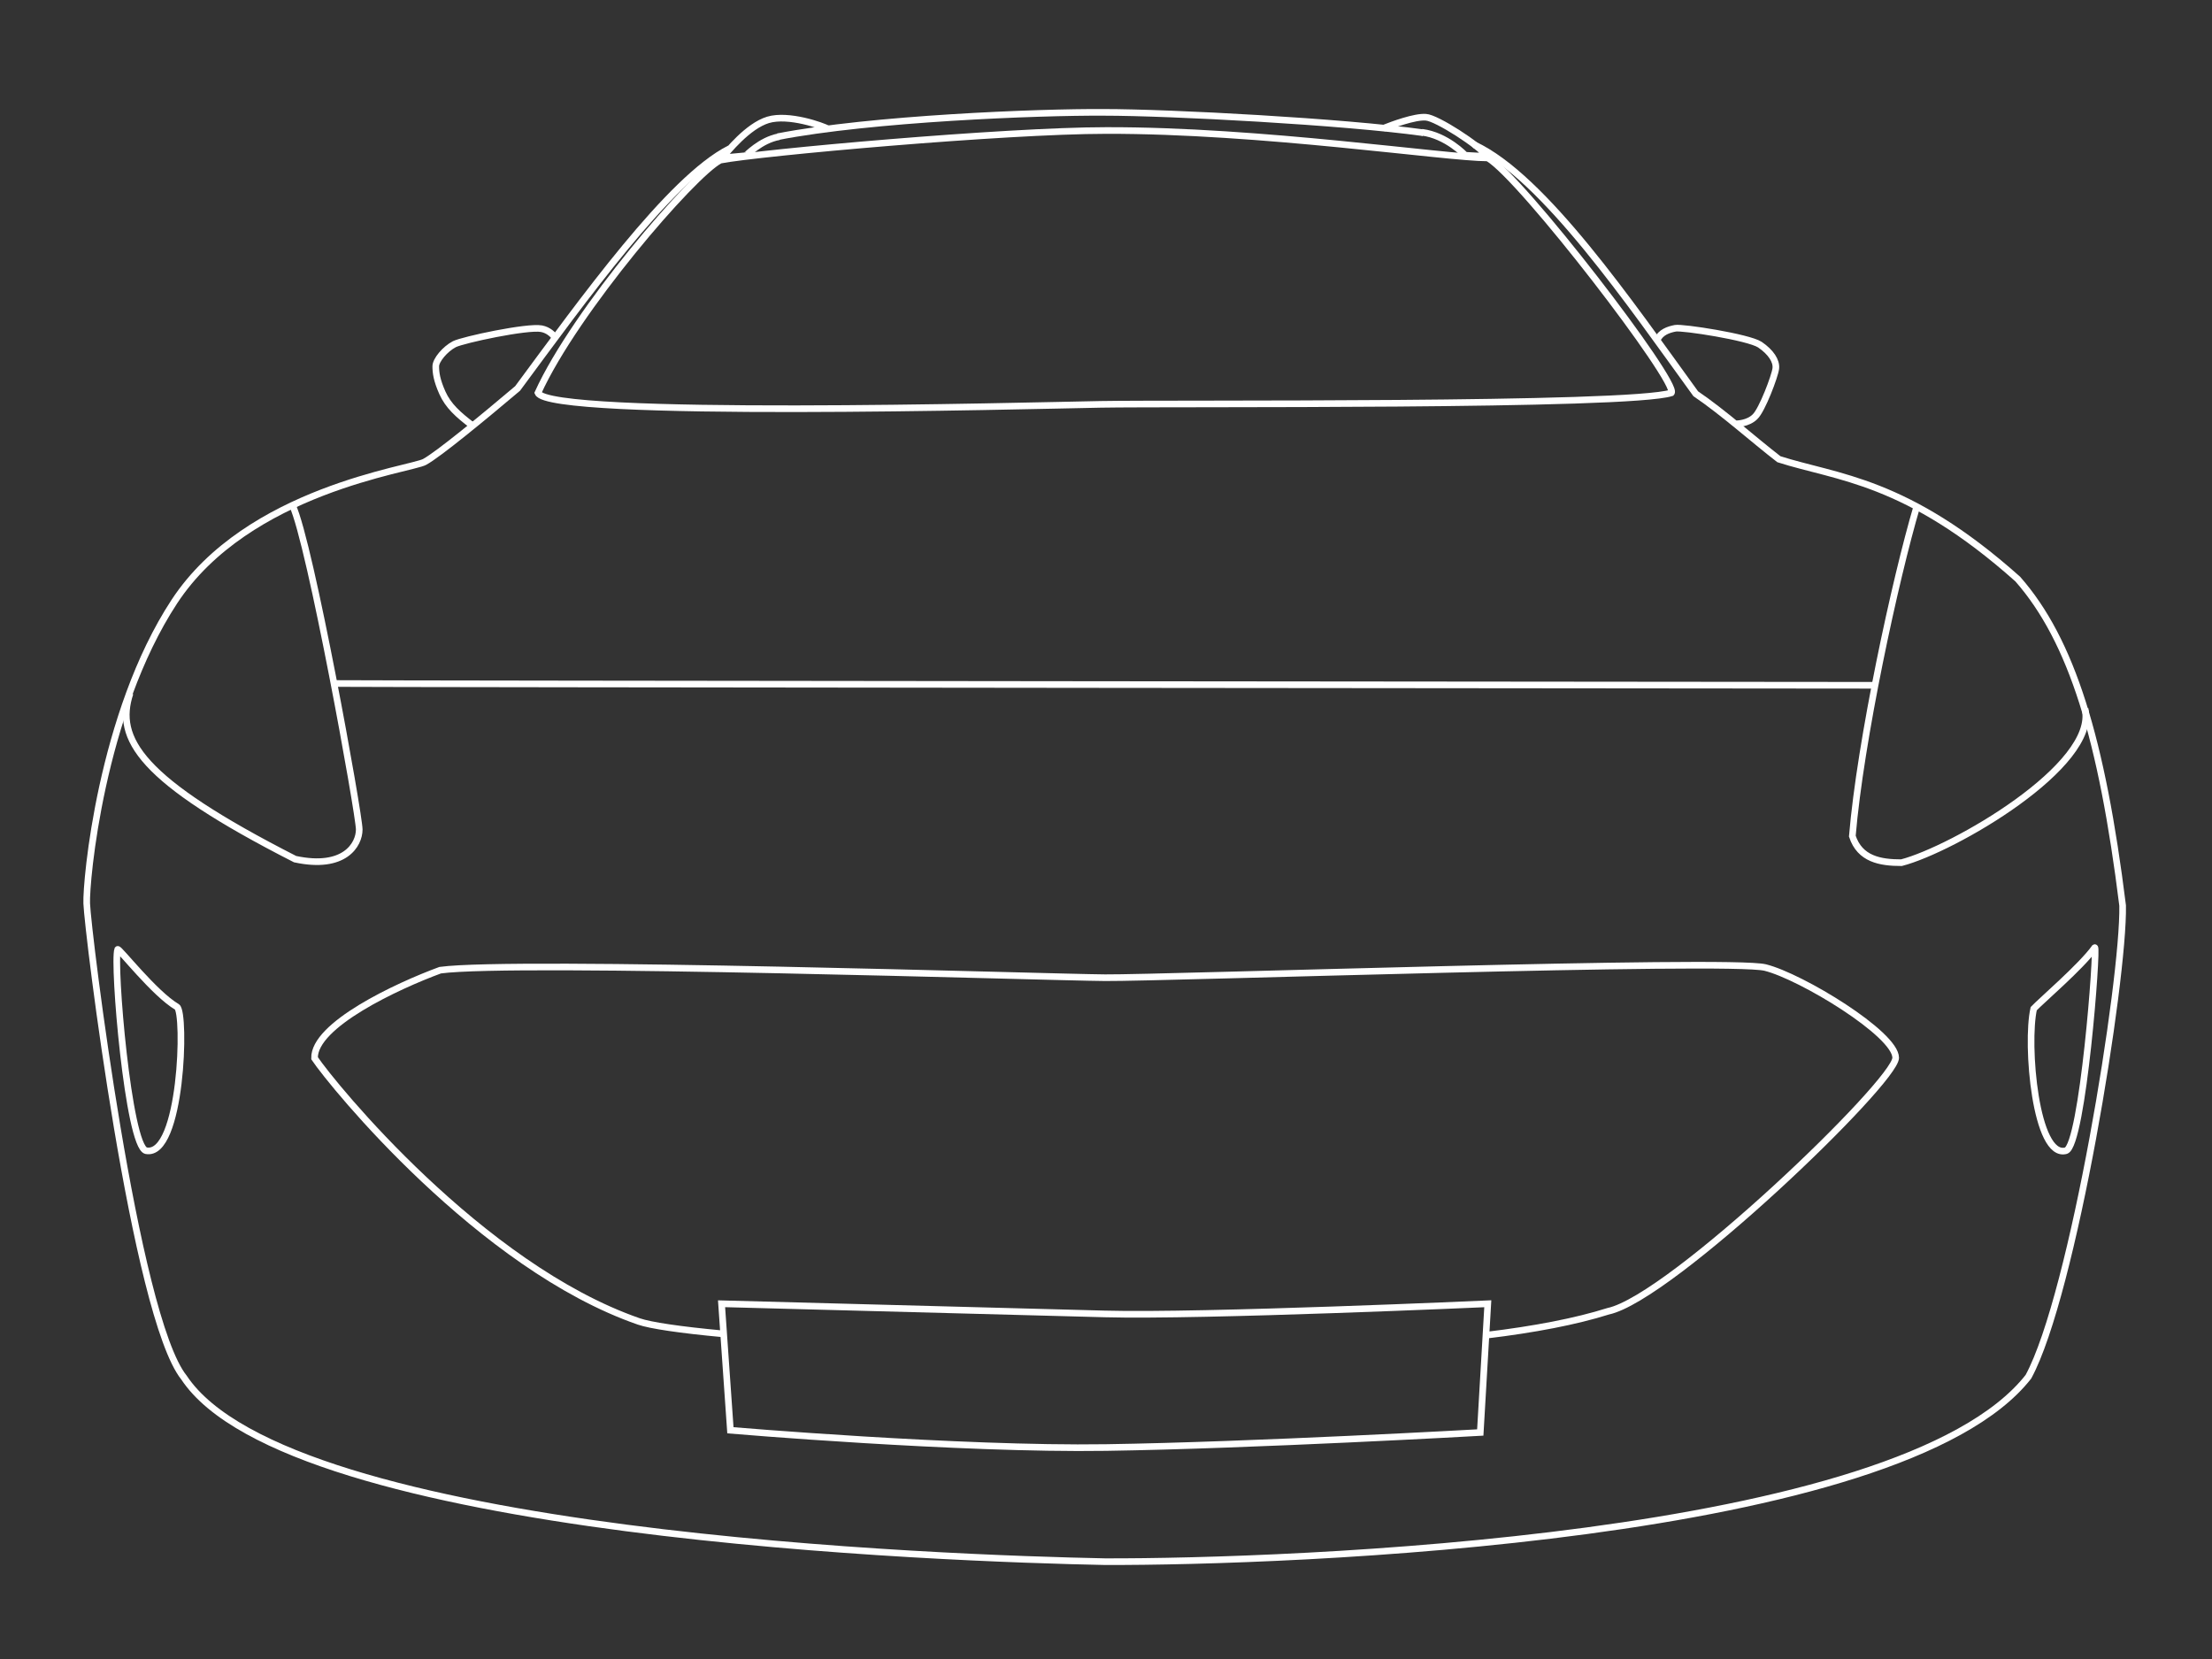 <svg version="1.1" id="Calque_1" xmlns="http://www.w3.org/2000/svg" x="0" y="0" viewBox="0 0 500 375" style="enable-background:new 0 0 500 375" xml:space="preserve"><rect x="0" y="0" width="500" height="375" fill="#333333" stroke="none"/><style>.st2,.st3{fill:none;stroke:#fff;stroke-miterlimit:10}.st2,.st3{stroke-width:1.5}</style><g id="Calque_2_00000174582975746865180690000010882432762856669887_"><path class="st2" d="M164.9 33.6c-13.5 6.8-33.4 34.6-47.9 54.2-7.8 6.6-17.9 14.9-21 16.6-3 1.7-40 6.3-56.6 31.6s-20 63.3-19.8 68.2c.2 6.2 10.9 93.4 22 107.2 23.8 35.8 173.1 40.9 208.2 41.6 41 .1 179.7-4.8 208.7-41.8 10.1-18.6 21.6-89.6 21.3-106.5-4.7-37.7-11.5-59.9-23.7-73.8-25.2-22.5-40.9-22.9-54-27.1-5.7-4.4-12.6-10.6-18.8-14.8-14.6-20.1-34.3-49-50.1-56.3M321.7 30c-18-2.5-57.1-4.6-72.2-4.6-14.8-.1-52.6 1.4-73.7 5.5"/><path class="st2" d="M29.4 156.7c-3.4 10.3 2.2 19.6 37.3 37.5 11.2 2.4 14.5-3.3 14.5-6.7s-11.1-64.9-15.1-73.3M433.3 114.4c-4.9 16.5-12.8 53.1-14.6 74.6 1.7 5.2 6.3 6 11.1 6 11.6-3 44.4-21.9 41.5-34.8M163.4 301.5c-9.7-.9-16.4-1.9-19-2.8-35.8-12.4-69.2-53.4-73.3-59.5-.2-7.5 18.6-16.3 28.4-19.9 16.8-2.3 137.3 1.6 150.3 1.7 13.1.1 141-4.3 149.2-2.3 8.1 2 29.5 15 29.5 20.4s-50.8 54.3-65 57.3c-7.3 2.3-16.7 4.1-27.5 5.4M106.8 96.2c-3.3-2.5-5.5-4.5-6.8-7.4s-1.5-4.6-1.5-6 2.1-3.9 4.2-5c2-1 16.5-4.1 19.7-3.5 1.6.3 2.7 1.4 3.1 2.1M187.3 29.2c-1.4-.8-9.1-3.5-13.7-2.1s-9.2 7.2-10.4 8.6c0 0 5.1-.5 5.3-.5s3.3-3.5 7.6-4.3M312.7 29c2-.8 7.1-2.7 9.6-2.5 2.4.1 12.3 6.5 13.8 8.8 0 .1-4.9-.2-4.9-.2s-4.2-4.5-9.8-5.2M374.6 76.8c.8-1.7 2.5-2.3 4.1-2.6 1.6-.3 16.5 2 19.1 3.7 2.5 1.7 3.8 3.7 3.6 5.4-.2 1.7-3.1 9.4-4.7 10.9-1.6 1.6-4.2 1.6-4.2 1.6"/><path class="st3" d="m163.1 294.7 2 28.6s51.7 4.4 84.9 3.9 84.6-3.4 84.6-3.4l1.7-29.1s-64.6 2.9-86.6 2.3c-22.1-.6-86.6-2.3-86.6-2.3zM75.6 154.5c6.2.1 340.4.4 348.3.4M121.6 88.8c2.5 5.8 110.7 2.9 127.2 2.6s119.4.5 129-2.6c1.8-2.2-33.9-48.7-41.5-53.1-9.5 0-51.3-6.3-86.3-6.2-22.8 0-78.4 5-87.2 6.7-6.2 3.2-32.8 34.1-41.2 52.6zM26.6 214.6c.3-.3 8.3 10 13.4 13 2 1.2 1.1 34.1-7 32.5-4-1.1-7.5-42.5-6.4-45.5zM473.5 214.2c.7-.4-2.7 44.6-6.5 45.9-6.9 1.9-9.1-24.1-7.3-32.1 1.6-1.7 10.8-9.6 13.8-13.8z"/></g></svg>
